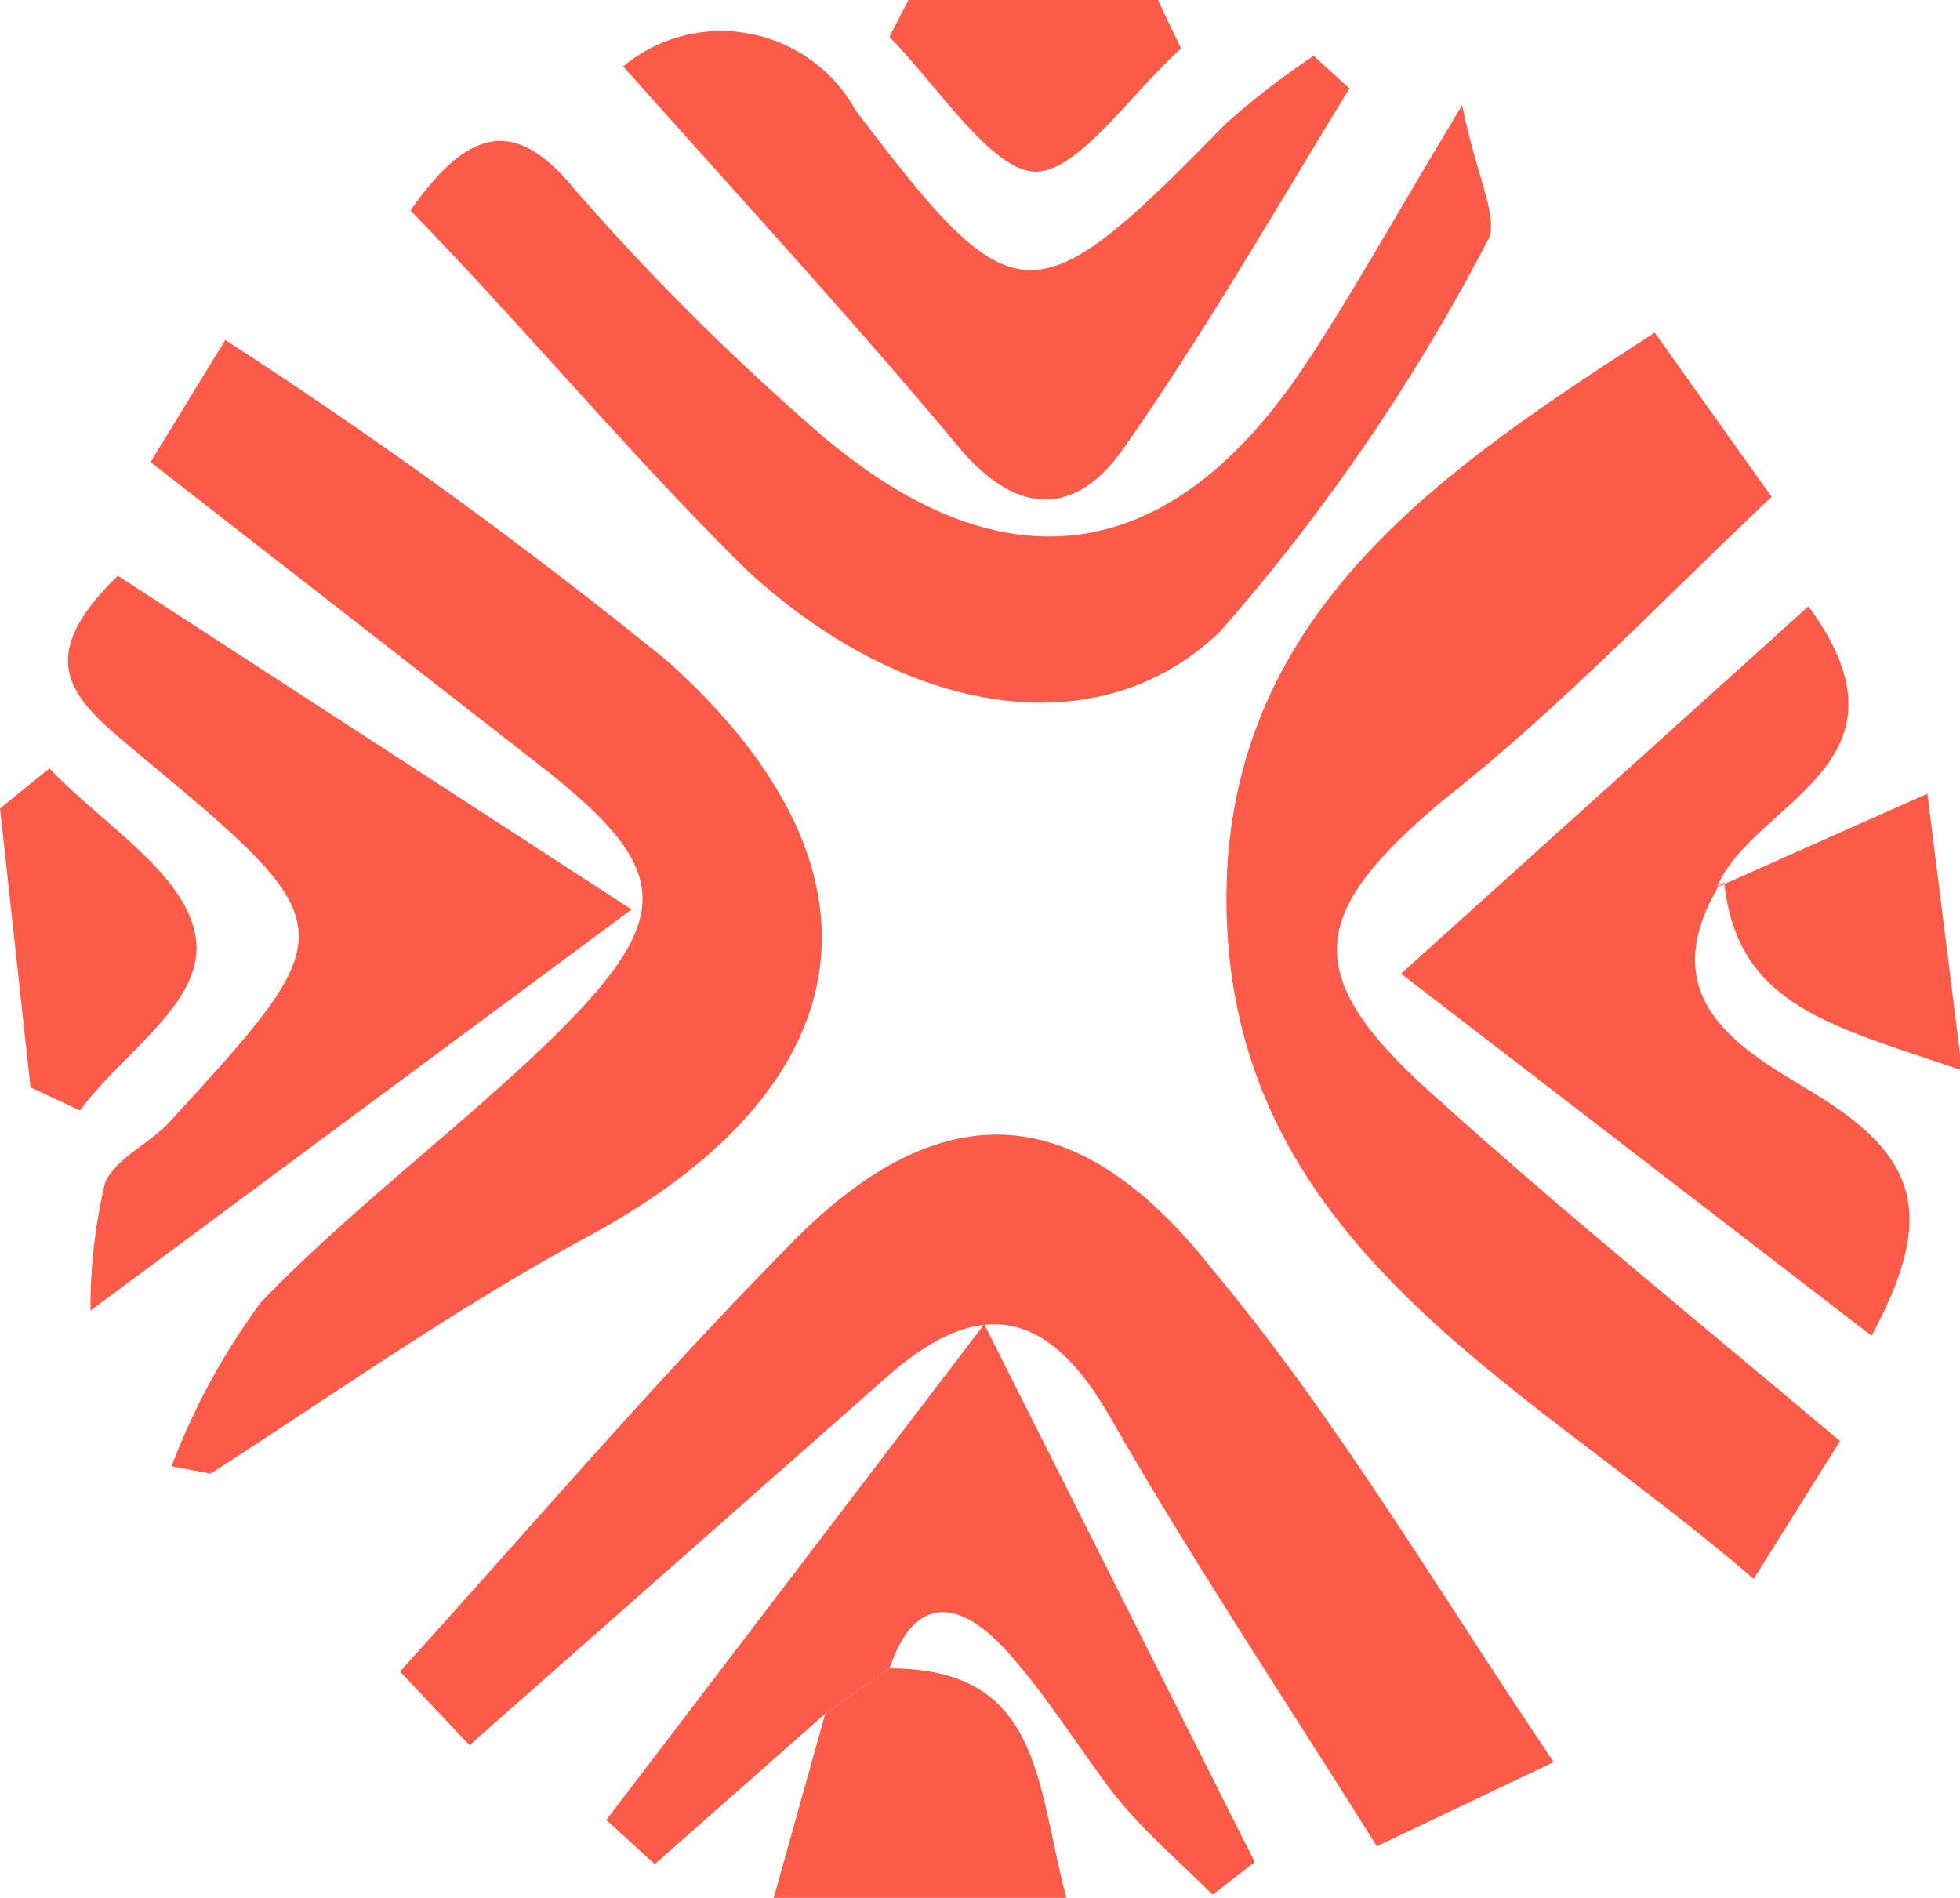 <svg xmlns="http://www.w3.org/2000/svg" viewBox="0 0 18.62 18.03" fill="#FD5B49">
<g id="Capa_2" data-name="Capa 2"><g id="Capa_1-2" data-name="Capa 1">
<path d="M15.72,3.16l1.11,1.56c-1.06,1-2,2-3.13,2.89-1.26,1.06-1.36,1.64-.12,2.76s2.57,2.2,3.9,3.32L16.66,15c-2.23-1.93-5.19-3.25-5-6.78C11.82,5.73,13.75,4.43,15.72,3.16Z"/>
<path d="M14.76,16.74l-1.68.8c-.85-1.36-1.74-2.69-2.53-4.07-.57-1-1.21-1.18-2.09-.42l-4,3.53-.66-.7c1.25-1.38,2.41-2.74,3.65-4,1.43-1.5,2.75-1.49,4.06.17C12.69,13.46,13.62,15.05,14.76,16.74Z"/>
<path d="M1.63,13.93a6.49,6.49,0,0,1,.85-1.56c.86-.89,1.87-1.64,2.76-2.5,1.2-1.18,1.15-1.62-.15-2.63L1.43,4.39l.71-1.16a48.32,48.32,0,0,1,4.2,3.05c2.23,2,1.87,4.05-.76,5.47C4.34,12.42,3.18,13.24,2,14Z"/>
<path d="M13.89,1c.14.69.36,1.09.24,1.29A18.71,18.71,0,0,1,11.59,6c-1.16,1.12-3,.79-4.48-.57C6,4.34,5,3.13,3.9,2c.55-.79,1-.89,1.56-.2A23.49,23.49,0,0,0,7.8,4.13c1.76,1.5,3.34,1.24,4.61-.68C12.86,2.77,13.25,2.06,13.89,1Z"/>
<path d="M6,8.64.86,12.45A5.08,5.08,0,0,1,1,11.23c.11-.23.41-.36.6-.56,1.68-1.83,1.7-1.86-.25-3.48-.59-.5-1.12-.86-.23-1.72Z"/>
<path d="M16.35,8.38c-.75,1.22.39,1.68,1,2.08.92.59,1,1.17.43,2.23L13.31,9.25l3.87-3.49c1.11,1.51-.53,1.85-.87,2.67Z"/>
<path d="M5.92.63a1.46,1.46,0,0,1,2.21.42c1.52,2,1.68,2,3.52.12a7.61,7.61,0,0,1,.83-.64l.34.31C12.11,2,11.45,3.15,10.68,4.25c-.44.64-1,.68-1.57,0C8.11,3.05,7.05,1.9,5.92.63Z"/>
<path d="M7.84,16.28,6.22,17.71l-.46-.42,3.59-4.71,2.57,5.11-.4.31c-.3-.3-.63-.58-.9-.91s-.68-1-1.08-1.43-.84-.55-1.09.19Z"/>
<path d="M7.84,16.28l.61-.43c1.45,0,1.39,1.09,1.68,2.18H7.35Z"/>
<path d="M.47,7.3c.5.53,1.3,1,1.39,1.61S1.16,10,.76,10.55l-.47-.22L0,7.68Z"/>
<path d="M16.31,8.43l2-.89.33,2.63c-1.21-.42-2.14-.6-2.26-1.79Z"/>
<path d="M11.22.46c-.47.42-1,1.21-1.41,1.17S8.9.81,8.45.35L8.63,0H11Z"/></g></g></svg>